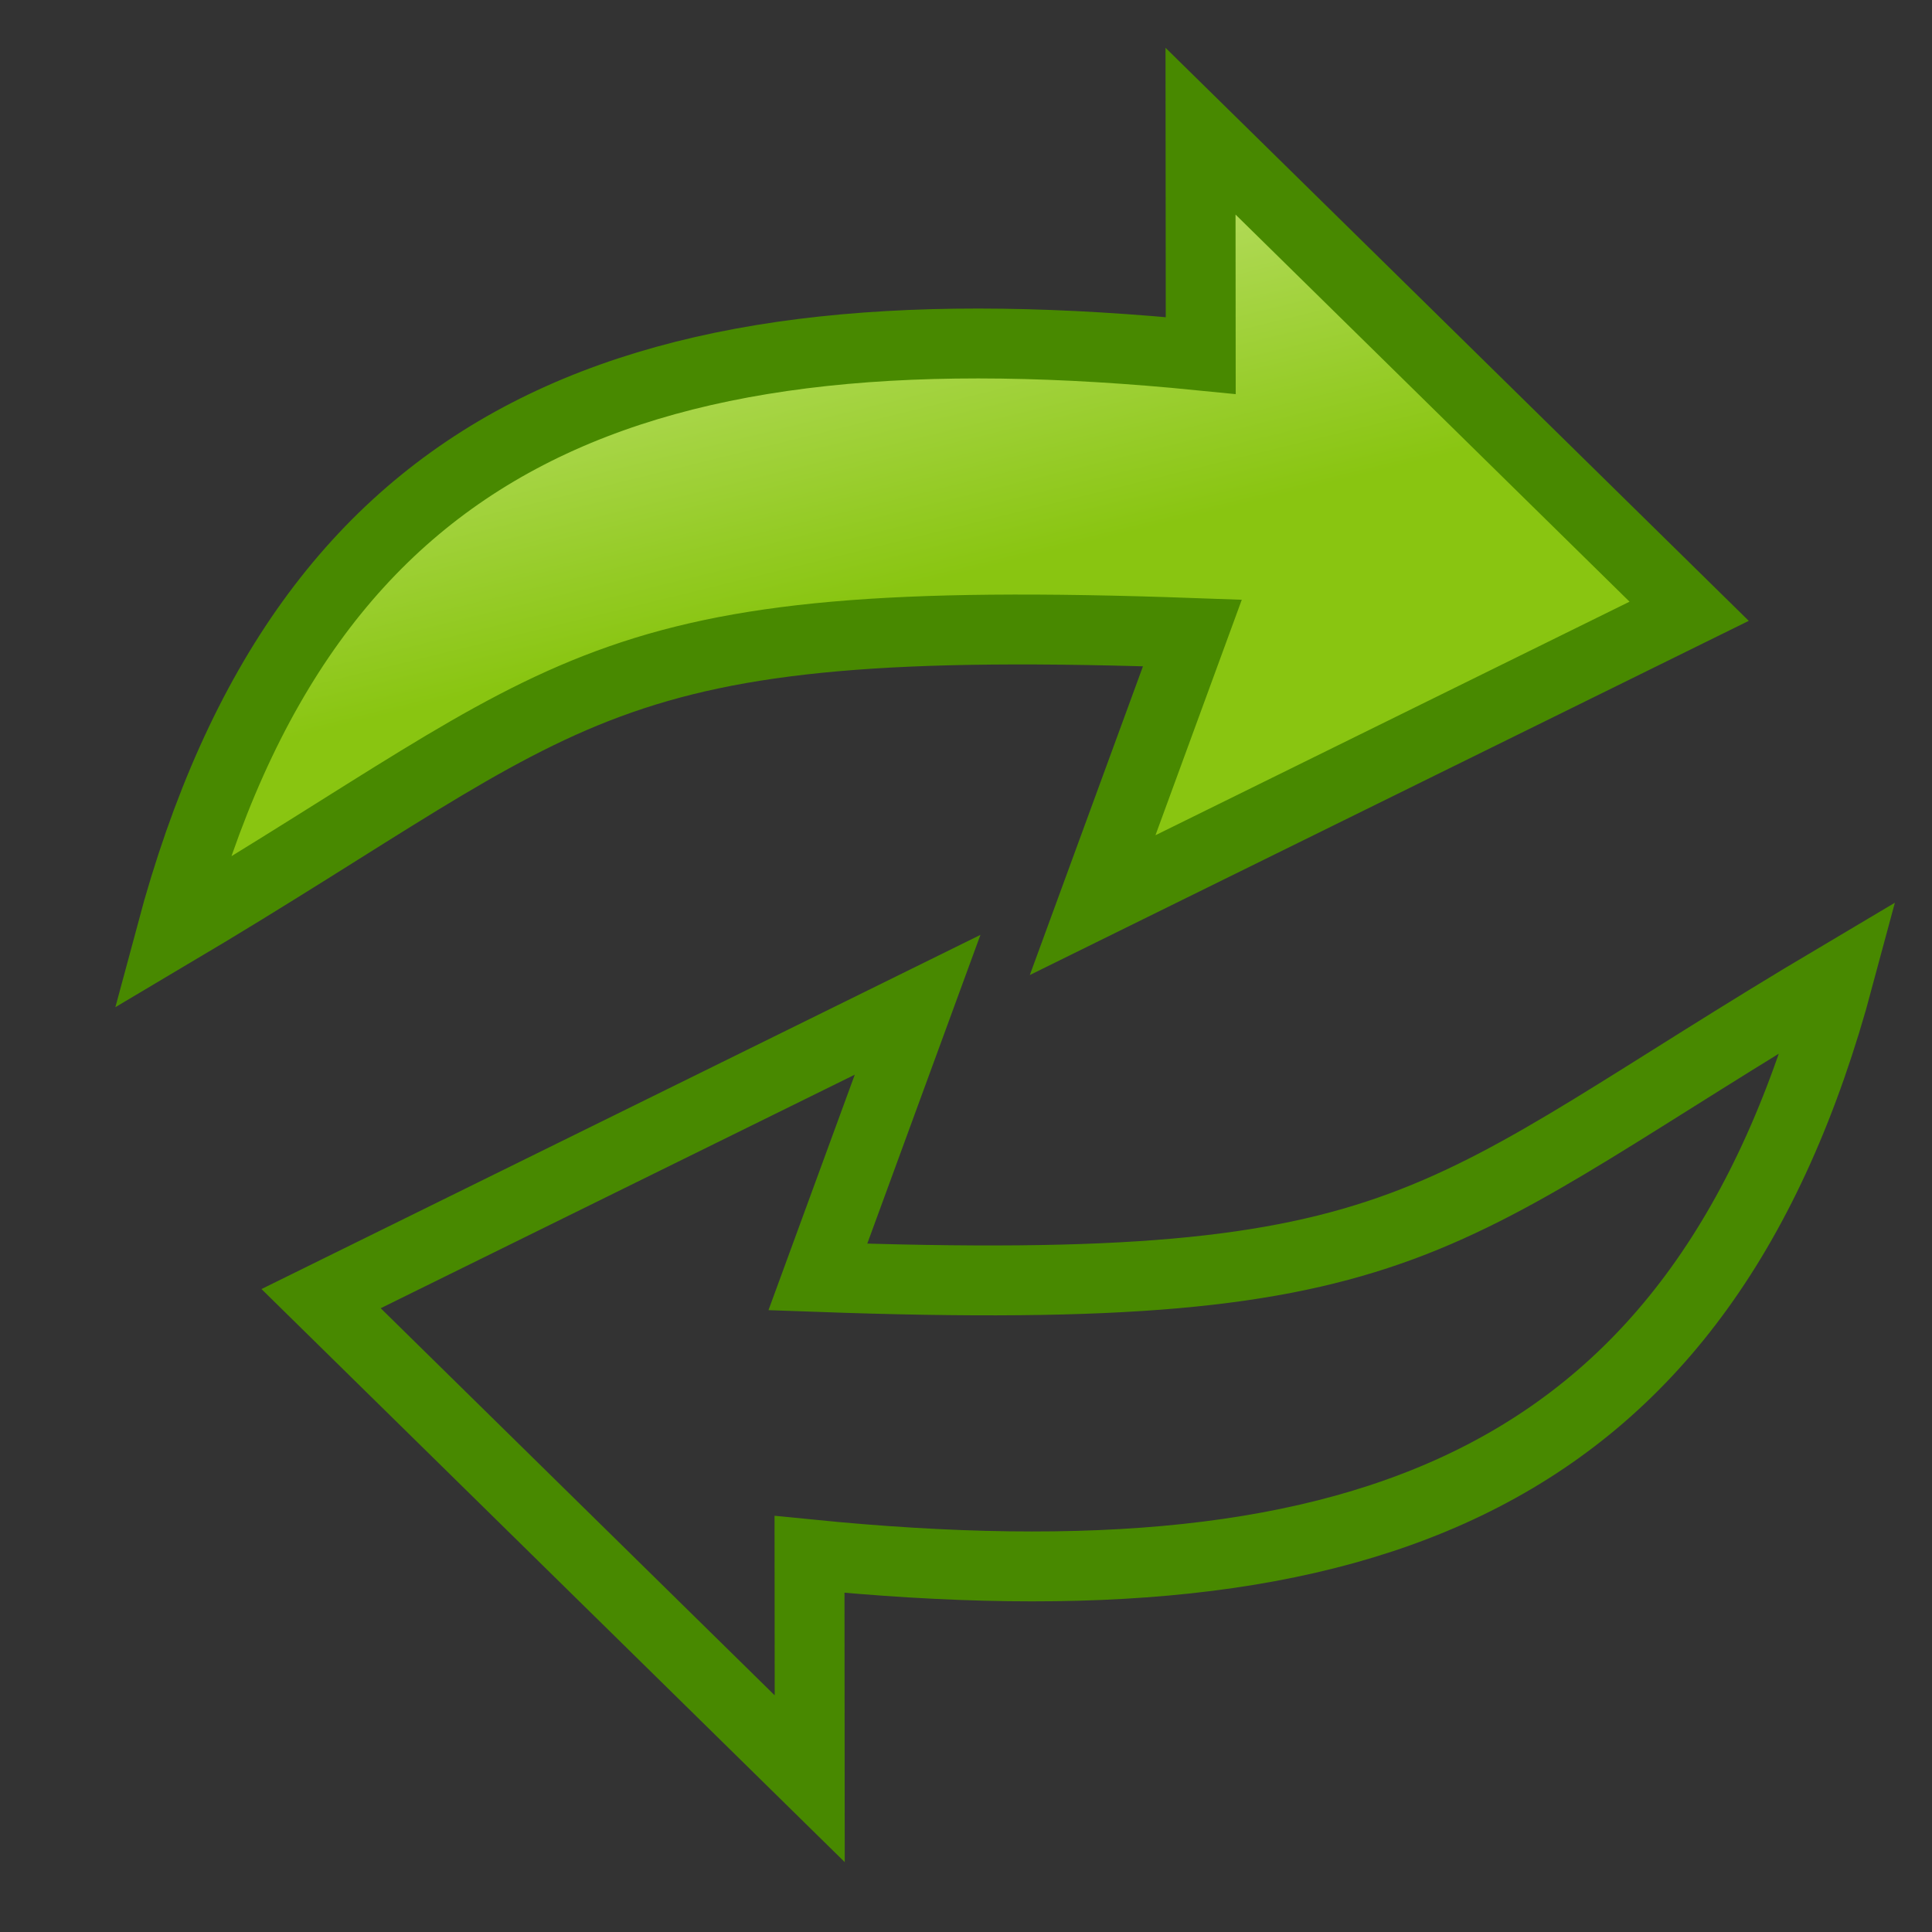 <?xml version="1.0" encoding="UTF-8" standalone="no"?>
<!-- Created with Inkscape (http://www.inkscape.org/) -->

<svg
   xmlns:dc="http://purl.org/dc/elements/1.1/"
   xmlns:cc="http://creativecommons.org/ns#"
   xmlns:rdf="http://www.w3.org/1999/02/22-rdf-syntax-ns#"
   xmlns:svg="http://www.w3.org/2000/svg"
   xmlns="http://www.w3.org/2000/svg"
   xmlns:xlink="http://www.w3.org/1999/xlink"
   xmlns:sodipodi="http://sodipodi.sourceforge.net/DTD/sodipodi-0.dtd"
   xmlns:inkscape="http://www.inkscape.org/namespaces/inkscape"
   width="256mm"
   height="256mm"
   viewBox="0 0 256 256"
   version="1.1"
   id="svg8"
   inkscape:version="0.92.2 (5c3e80d, 2017-08-06)"
   sodipodi:docname="arrow_refresh.svg">
  <rect x="0" y="0" width="256" height="256" fill="#333333" stroke="none"/>
  <defs
     id="defs2">
    <linearGradient
       inkscape:collect="always"
       id="linearGradient4529">
      <stop
         style="stop-color:#89c511;stop-opacity:1"
         offset="0"
         id="stop4525" />
      <stop
         style="stop-color:#e5f6b3;stop-opacity:1"
         offset="1"
         id="stop4527" />
    </linearGradient>
    <linearGradient
       inkscape:collect="always"
       xlink:href="#linearGradient4529"
       id="linearGradient4565"
       gradientUnits="userSpaceOnUse"
       gradientTransform="translate(-0.099,8.285)"
       x1="114.242"
       y1="112.153"
       x2="93.03"
       y2="25.75" />
  </defs>
  <sodipodi:namedview
     id="base"
     pagecolor="#ffffff"
     bordercolor="#666666"
     borderopacity="1.0"
     inkscape:pageopacity="0.0"
     inkscape:pageshadow="2"
     inkscape:zoom="0.45254834"
     inkscape:cx="442.30168"
     inkscape:cy="430.90195"
     inkscape:document-units="mm"
     inkscape:current-layer="layer1"
     showgrid="false"
     inkscape:snap-others="false"
     inkscape:object-nodes="false"
     inkscape:snap-nodes="false"
     inkscape:snap-global="false"
     inkscape:window-width="1920"
     inkscape:window-height="1017"
     inkscape:window-x="-8"
     inkscape:window-y="-8"
     inkscape:window-maximized="1" />
  <g
     inkscape:label="Layer 1"
     inkscape:groupmode="layer"
     id="layer1"
     transform="translate(0,-41)">
    <path
       style="fill:url(#linearGradient4565);fill-opacity:1;stroke:#488900;stroke-width:9.26;stroke-linecap:butt;stroke-linejoin:miter;stroke-miterlimit:4;stroke-dasharray:none;stroke-opacity:1"
       d="M 22.702,164.676 C 40.671,97.64 85.162,80.743 159.103,88.111 l -0.027,-29.73 64.746,63.615 -79.041,38.938 13.217,-36.065 C 77.684,121.99 77.115,132.405 22.702,164.676 Z"
       id="path3710"
       inkscape:connector-curvature="0"
       sodipodi:nodetypes="cccccccc" />
    <use
       x="0"
       y="0"
       xlink:href="#path3710"
       id="use4557"
       transform="rotate(180,133.184,167.536)"
       width="100%"
       height="100%" />
  </g>
</svg>
